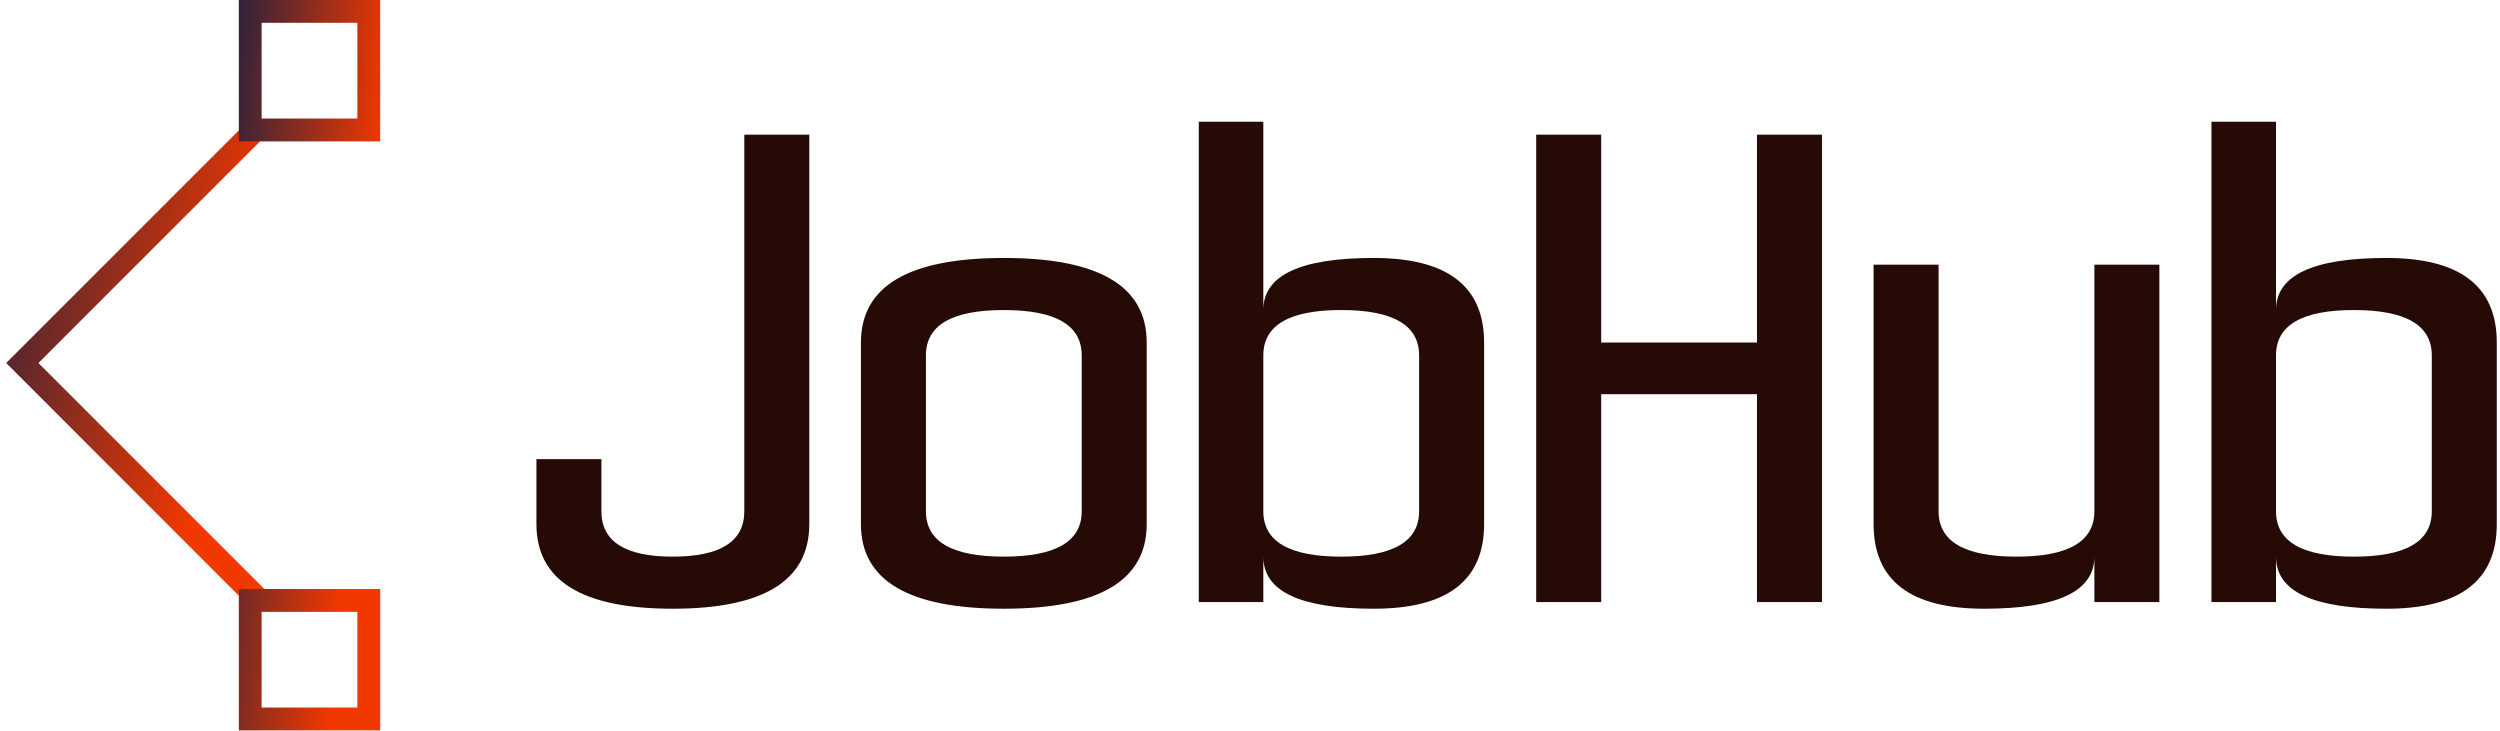 <svg data-v-423bf9ae="" xmlns="http://www.w3.org/2000/svg" viewBox="0 0 308 90" class="iconLeft"><!----><!----><!----><g data-v-423bf9ae="" id="b86923bb-9adc-4423-be55-73e1128e1bae" fill="#250A05" transform="matrix(5.484,0,0,5.484,66.088,16.59)"><path d="M6.13 8.75L6.13 0L4.67 0L4.67 8.46Q4.67 9.48 3.06 9.48L3.06 9.48Q1.46 9.48 1.46 8.46L1.46 8.46L1.46 7.29L0 7.29L0 8.75Q0 10.65 3.06 10.65L3.06 10.65Q6.13 10.65 6.13 8.75L6.13 8.75ZM12.25 4.96L12.25 8.46Q12.25 9.48 10.50 9.48L10.50 9.48Q8.75 9.48 8.75 8.46L8.75 8.46L8.75 4.96Q8.75 3.94 10.50 3.94L10.50 3.94Q12.25 3.94 12.25 4.96L12.25 4.96ZM13.71 8.75L13.71 4.67Q13.71 2.77 10.50 2.77L10.50 2.77Q7.29 2.77 7.29 4.67L7.29 4.67L7.29 8.75Q7.29 10.65 10.50 10.65L10.50 10.65Q13.71 10.65 13.71 8.75L13.71 8.75ZM16.33 10.50L14.88 10.50L14.88-0.29L16.33-0.29L16.33 3.94Q16.33 2.77 18.81 2.77Q21.29 2.77 21.29 4.67L21.29 4.67L21.29 8.75Q21.29 10.65 18.81 10.65Q16.33 10.65 16.33 9.48L16.33 9.48L16.33 10.50ZM16.33 4.96L16.33 4.96L16.33 8.46Q16.33 9.48 18.08 9.48L18.08 9.48Q19.83 9.48 19.83 8.46L19.83 8.46L19.83 4.96Q19.83 3.94 18.08 3.94L18.08 3.94Q16.33 3.94 16.33 4.96ZM23.92 0L22.46 0L22.46 10.50L23.92 10.50L23.92 5.83L27.42 5.83L27.42 10.50L28.88 10.50L28.88 0L27.42 0L27.42 4.67L23.92 4.67L23.92 0ZM36.46 10.50L36.46 2.92L35.00 2.92L35.00 8.46Q35.00 9.48 33.25 9.48L33.25 9.48Q31.50 9.48 31.50 8.46L31.50 8.46L31.50 2.92L30.04 2.92L30.04 8.75Q30.04 10.65 32.52 10.65Q35.00 10.65 35.00 9.48L35.00 9.48L35.00 10.50L36.46 10.50ZM39.08 10.50L37.63 10.50L37.63-0.29L39.08-0.29L39.08 3.94Q39.08 2.77 41.56 2.77Q44.04 2.77 44.04 4.67L44.04 4.67L44.04 8.75Q44.04 10.65 41.56 10.65Q39.08 10.65 39.08 9.48L39.08 9.48L39.08 10.50ZM39.08 4.96L39.08 4.96L39.08 8.46Q39.08 9.48 40.83 9.48L40.83 9.48Q42.58 9.48 42.58 8.46L42.58 8.46L42.58 4.96Q42.58 3.94 40.83 3.94L40.83 3.94Q39.08 3.94 39.08 4.96Z"></path></g><defs data-v-423bf9ae=""><linearGradient data-v-423bf9ae="" gradientTransform="rotate(25)" id="3801eb55-810b-4374-abdd-b82bf76ee2d4" x1="0%" y1="0%" x2="100%" y2="0%"><stop data-v-423bf9ae="" offset="0%" style="stop-color: rgb(48, 34, 58); stop-opacity: 1;"></stop><stop data-v-423bf9ae="" offset="100%" style="stop-color: rgb(241, 56, 0); stop-opacity: 1;"></stop></linearGradient></defs><g data-v-423bf9ae="" id="2bb03554-97e4-4023-8b7c-c3efd2b6c570" transform="matrix(2.812,0,0,2.812,-21.194,0)" stroke="none" fill="url(#3801eb55-810b-4374-abdd-b82bf76ee2d4)"><path d="M18.396 26.495L7.807 15.905 18.432 5.28l.707.707-9.918 9.918 9.882 9.883z"></path><path d="M23.194 1v4.194H19V1h4.194m1-1H18v6.194h6.194V0zM23.194 26.806V31H19v-4.194h4.194m1-1H18V32h6.194v-6.194z"></path></g><!----></svg>